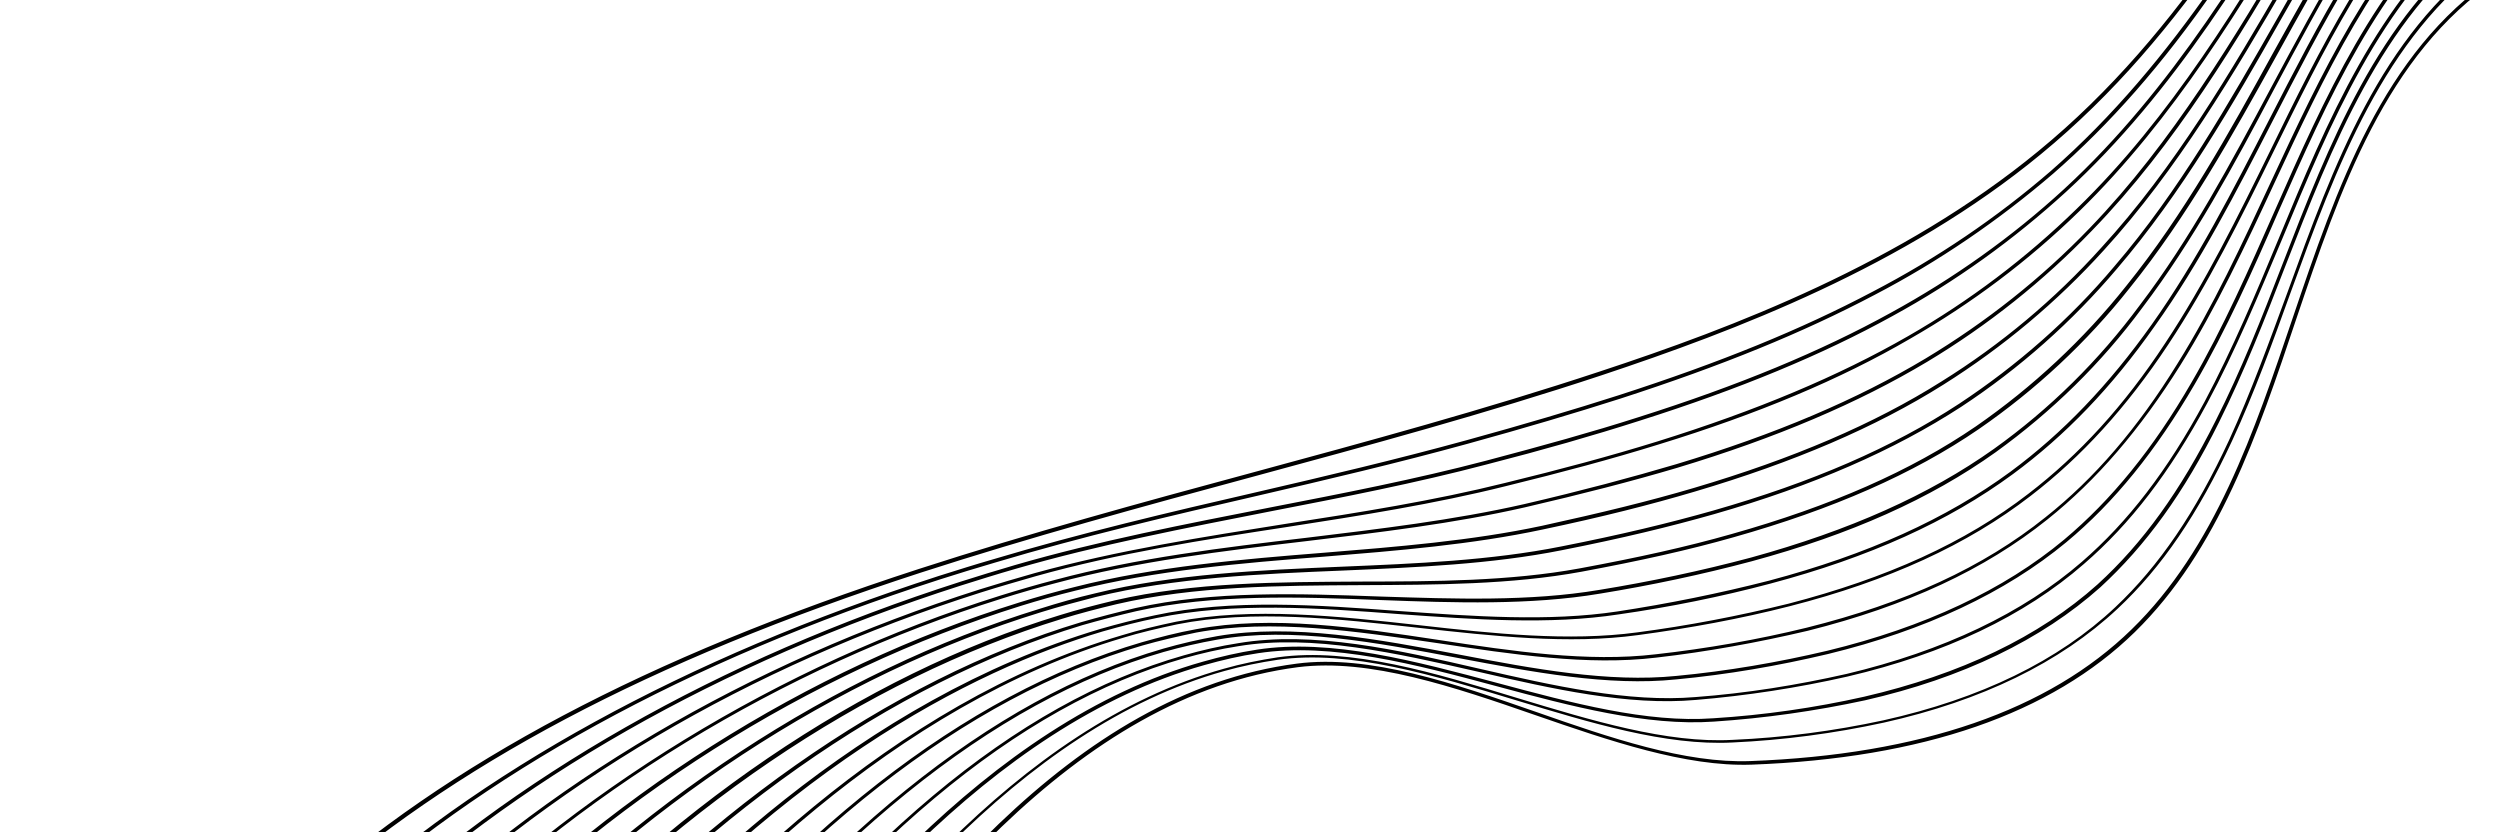 <svg width="649" height="216" viewBox="0 0 649 216" fill="none" xmlns="http://www.w3.org/2000/svg">
<path d="M1.543 391.173L0.6 391.163C-1.44 337.26 27.376 278.087 77.512 232.995C116.517 197.842 167.74 170.725 238.458 147.727C266.97 138.488 296.382 130.444 324.878 122.751C354.681 114.676 385.563 106.3 415.395 96.411C449.827 85.085 493.821 68.302 529.139 39.248C566.872 8.337 590.509 -34.114 613.466 -75.005C614.889 -77.626 616.429 -80.294 617.963 -82.968L618.814 -82.527C617.273 -79.859 615.857 -77.233 614.316 -74.565C591.291 -33.523 567.655 8.927 529.859 39.994C494.468 69.205 450.312 85.928 415.818 97.409C385.987 107.298 355.11 115.669 325.301 123.749C296.805 131.431 267.387 139.481 238.993 148.671C168.387 171.627 117.399 198.648 78.35 233.693C28.158 278.678 -0.522 337.539 1.543 391.173ZM8.185 357.133C11.833 345.263 16.554 333.738 22.399 322.671C39.302 289.836 61.209 260.304 85.755 237.325C124.913 200.956 178.137 171.63 244.007 150.423C248.713 148.938 253.424 147.458 258.297 146.049C280.796 139.318 303.973 133.866 326.468 128.691C344.449 124.528 362.889 120.185 380.937 115.22C395.755 111.145 408.793 107.271 420.541 103.515C447.063 94.935 467.99 86.388 486.645 76.554C503.261 67.905 518.875 57.218 533.055 45.032C547.674 32.288 561.458 16.661 574.944 -2.845C586.976 -20.095 597.852 -38.822 608.344 -56.882C612.36 -63.754 616.461 -70.781 620.595 -77.701L619.744 -78.13C615.605 -71.216 611.516 -64.188 607.488 -57.317C586.621 -21.244 564.892 15.939 532.39 44.393C518.322 56.537 502.776 67.074 486.154 75.717C467.623 85.508 446.695 94.055 420.28 102.588C408.42 106.386 395.499 110.223 380.675 114.293C362.633 119.252 344.187 123.601 326.206 127.764C303.711 132.939 280.423 138.433 257.924 145.164C253.162 146.531 248.339 148.064 243.628 149.544C177.689 170.901 124.311 200.161 85.09 236.686C60.42 259.719 38.402 289.294 21.549 322.23C15.698 333.304 10.914 344.985 7.266 356.854C3.495 369.035 1.739 381.57 1.907 394.249L2.85 394.258C2.614 381.741 4.487 369.158 8.185 357.133ZM11.471 360.47C16.185 348.299 22.291 337.518 28.262 327.678C44.299 300.987 66.218 267.078 93.396 240.86C132.905 202.808 186.846 172.037 249.356 152.036C254.068 150.557 258.773 149.071 263.535 147.705C285.284 141.401 307.991 137.04 329.916 132.729C348.407 129.139 367.518 125.428 386 120.552C400.682 116.788 413.652 113.065 425.636 109.224C451.631 100.986 473.084 92.097 491.249 82.067C507.611 73.137 522.741 62.248 536.399 49.758C564.73 23.734 584.312 -9.39 603.263 -41.483C609.388 -51.886 615.878 -62.704 622.4 -73.133L621.661 -73.615C615.028 -63.133 608.649 -52.369 602.524 -41.965C583.524 -9.975 564.053 23.095 535.846 49.077C522.305 61.519 507.119 72.301 490.876 81.182C472.711 91.212 451.257 100.101 425.374 108.296C413.396 112.143 400.494 115.705 385.856 119.577C367.485 124.411 348.375 128.122 329.884 131.711C307.958 136.022 285.251 140.383 263.502 146.687C258.747 148.059 254.035 149.539 249.324 151.019C186.584 171.11 132.531 201.923 92.905 240.023C65.615 266.284 43.74 300.312 27.703 327.003C21.782 336.945 15.682 347.731 10.961 359.897C5.753 373.417 3.308 385.583 3.517 397.088L4.454 397.103C3.954 385.844 6.33 373.829 11.471 360.47ZM14.868 363.754C20.329 352.711 27.378 342.58 34.124 332.696C37.863 327.352 41.44 321.948 45.432 316.244C62.377 291.382 79.731 265.586 101.036 244.395C141.374 204.215 194.532 172.854 254.643 153.806C259.349 152.32 264.11 150.954 268.866 149.582C290.094 143.615 312.622 140.098 334.301 136.781C353.072 133.856 372.351 130.851 390.927 126.196C405.43 122.636 418.381 119.176 430.52 115.4C456.379 107.463 477.789 98.465 495.761 87.999C511.874 78.783 526.638 67.655 539.762 54.861C564.394 30.817 582.219 1.092 599.357 -27.709C607.276 -41.14 615.555 -54.98 624.386 -68.127L623.647 -68.61C614.816 -55.451 606.537 -41.623 598.513 -28.143C581.48 0.621 563.772 30.286 539.091 54.228C525.967 67.022 511.321 78.102 495.326 87.27C477.298 97.629 456.012 106.583 430.19 114.623C418.163 118.356 405.106 121.864 390.715 125.371C372.251 129.983 352.866 133.036 334.201 135.925C312.566 139.35 290.037 142.866 268.654 148.768C263.898 150.129 259.143 151.501 254.431 152.981C194.091 172.131 140.82 203.534 100.409 243.87C79.148 265.169 61.639 290.9 44.743 315.874C40.912 321.638 37.174 326.982 33.435 332.327C26.566 342.254 19.522 352.39 14.105 363.54C7.593 376.806 4.436 388.872 4.533 400.42L5.47 400.435C5.373 388.887 8.419 376.864 14.868 363.754ZM18.31 367.156C23.402 358.701 29.413 351.166 35.79 343.239C37.158 341.41 38.675 339.651 40.148 337.774C48.246 327.616 55.983 316.573 64.208 304.817C77.918 285.227 92.172 265.031 108.671 247.936C149.136 206.157 202.856 173.286 259.998 155.413C264.71 153.934 269.465 152.562 274.153 151.351C295.245 145.696 317.589 143.018 339.331 140.455C357.991 138.212 377.438 135.913 395.81 131.72C410.747 128.248 423.743 124.908 435.361 121.457C461.152 113.681 482.4 104.625 500.285 93.931C516.025 84.482 530.491 72.954 543.081 59.857C564.813 37.467 580.825 10.405 596.273 -15.799C605.703 -31.635 615.404 -48.095 626.285 -63.349L625.54 -63.826C614.665 -48.578 604.92 -32.226 595.535 -16.282C580.042 9.815 564.03 36.877 542.528 59.176C529.938 72.273 515.54 83.64 499.911 93.046C482.139 103.697 461.014 112.712 435.211 120.488C423.598 123.932 410.653 127.387 395.71 130.864C377.332 135.052 358.008 137.308 339.231 139.599C317.495 142.156 295.145 144.828 273.94 150.526C269.253 151.748 264.38 153.157 259.78 154.594C202.527 172.52 148.632 205.59 108.05 247.416C91.545 264.506 77.291 284.702 63.464 304.34C55.194 315.977 47.464 327.026 39.416 337.297C37.936 339.169 36.463 341.035 35.051 342.757C28.68 350.688 22.713 358.332 17.459 366.716C9.589 379.62 5.835 391.538 5.902 403.349L6.845 403.359C6.754 391.817 10.507 379.899 18.31 367.156ZM21.478 370.53C26.442 363.674 32.17 357.671 38.103 351.207C40.58 348.543 43.243 345.691 45.782 342.883C57.008 330.328 67.159 315.878 78.04 300.624C89.868 283.835 102.13 266.494 116.014 251.723C157.084 207.901 210.016 174.445 265.056 157.273C269.539 155.884 274.182 154.554 279.26 153.313C300.099 148.017 322.276 146.183 343.716 144.508C362.545 142.971 382.155 141.384 400.508 137.454C415.817 134.227 428.354 131.055 439.972 127.616C465.695 119.991 486.832 110.976 504.524 99.846C520.01 90.105 533.991 78.386 546.172 64.943C565.306 43.973 579.864 19.154 593.927 -4.957C604.419 -23.017 615.221 -41.587 627.998 -58.361L627.259 -58.844C614.489 -42.065 603.73 -23.387 593.076 -5.397C579.125 18.671 564.567 43.49 545.501 64.298C533.438 77.706 519.457 89.424 504.039 99.015C486.453 110.097 465.439 119.069 439.828 126.641C428.204 130.086 415.623 133.138 400.358 136.485C382.01 140.409 362.512 141.953 343.683 143.49C322.126 145.214 299.949 147.048 278.998 152.386C273.92 153.627 269.277 154.957 264.794 156.346C209.599 173.453 156.481 207.107 115.461 251.042C101.509 265.963 89.241 283.31 77.413 300.099C66.699 315.418 56.425 329.91 45.272 342.309C42.659 345.274 40.071 347.981 37.593 350.634C31.617 356.99 25.933 363.1 20.857 370.011C11.739 382.5 7.322 394.42 7.166 406.327L8.109 406.337C8.079 394.639 12.546 382.821 21.478 370.53ZM24.875 373.825C29.804 368.136 35.224 363.284 40.886 358.084C44.46 354.865 48.096 351.491 51.762 347.853C65.679 334.099 77.463 317.202 90.108 299.184C100.642 284.069 111.542 268.551 123.722 255.107C165.168 209.333 217.268 175.174 270.411 158.881C275.005 157.449 279.81 156.191 284.498 154.969C305.045 149.919 327.199 148.995 348.578 148.116C367.575 147.285 387.124 146.495 405.453 142.834C420.979 139.774 433.56 136.722 444.993 133.47C470.697 126.119 491.735 116.889 509.11 105.622C524.341 95.6 537.907 83.53 549.559 69.776C566.432 50.088 579.566 27.249 592.155 5.016C603.563 -14.957 615.323 -35.703 629.847 -53.685L629.059 -54.281C614.466 -36.138 602.669 -15.505 591.298 4.581C578.666 26.706 565.693 49.605 548.888 69.144C537.353 82.849 523.738 94.806 508.625 104.791C491.299 116.16 470.33 125.24 444.737 132.548C433.298 135.795 420.829 138.804 405.309 141.859C386.98 145.519 367.431 146.31 348.552 147.104C327.055 148.02 304.895 148.95 284.242 154.047C279.499 155.15 274.744 156.522 270.032 158.002C216.777 174.337 164.497 208.701 122.94 254.517C110.642 268.009 99.792 283.64 89.258 298.755C76.724 316.72 64.94 333.616 51.085 347.214C47.431 350.852 43.789 354.232 40.221 357.445C34.553 362.651 29.134 367.503 24.205 373.181C13.87 385.003 8.604 397.134 8.43 409.305L9.372 409.314C9.566 397.52 14.77 385.545 24.875 373.825ZM28.199 377.264C33.185 372.335 38.538 368.274 44.256 363.822C48.673 360.397 53.214 356.93 57.674 352.973C73.903 338.692 86.833 319.793 100.752 299.735C110.308 285.778 120.347 271.371 131.295 258.793C173.115 211.077 224.433 176.327 275.698 160.65C280.181 159.261 284.862 158.045 289.834 156.851C310.24 152.108 332.222 152.023 353.657 151.903C372.705 151.815 392.305 151.779 410.498 148.43C425.833 145.573 438.395 142.785 449.945 139.496C475.811 132.205 496.737 123.017 513.696 111.399C528.561 101.138 541.76 88.829 552.873 74.766C567.836 56.226 579.627 34.947 590.966 14.496C602.966 -7.251 615.412 -29.818 631.628 -48.859L630.846 -49.449C614.518 -30.367 602.066 -7.793 589.954 13.996C578.659 34.555 566.936 55.684 551.973 74.224C540.928 88.125 527.728 100.434 512.982 110.658C496.022 122.265 475.326 131.374 449.46 138.654C437.909 141.942 425.347 144.731 410.124 147.545C391.931 150.894 372.331 150.942 353.395 150.976C331.966 151.101 309.817 151.121 289.411 155.853C284.445 157.052 279.757 158.263 275.275 159.652C223.849 175.269 172.507 210.289 130.463 258.1C119.404 270.72 109.476 285.074 99.802 299.079C86.007 319.094 73.066 337.994 56.91 352.119C52.444 356.071 47.909 359.543 43.492 362.968C37.773 367.42 32.42 371.47 27.441 376.404C19.532 384.179 9.912 396.741 9.531 412.211L10.468 412.227C11.035 397.199 20.358 384.877 28.199 377.264ZM31.485 380.601C36.583 376.259 42.011 372.694 47.898 368.948C53.029 365.624 58.339 362.107 63.531 357.986C81.937 343.489 96.636 321.831 110.734 300.929C119.559 287.776 128.762 274.221 138.935 262.339C181.051 212.822 231.493 177.26 280.936 162.306C285.579 160.976 290.267 159.766 295.004 158.657C315.118 154.171 337.2 154.942 358.501 155.775C377.482 156.489 397.256 157.153 415.313 154.116C428.546 151.96 441.772 149.169 454.718 145.715C480.448 138.735 501.095 129.525 518.102 117.379C532.712 106.826 545.539 94.284 556.13 79.917C569.396 62.43 580.079 42.627 590.216 23.418C602.723 0.054 615.526 -24.203 633.385 -43.763L632.714 -44.396C614.905 -24.723 601.984 -0.429 589.477 22.935C579.29 42.031 568.657 61.947 555.453 79.279C544.936 93.49 532.153 106.151 517.611 116.542C500.795 128.484 480.142 137.7 454.574 144.74C441.628 148.194 428.396 150.99 415.169 153.14C397.106 156.183 377.461 155.471 358.512 154.866C337.1 154.086 315.018 153.304 294.792 157.844C290.055 158.952 285.367 160.162 280.612 161.534C231.014 176.423 180.343 212.075 138.035 261.785C127.906 273.786 118.715 287.341 109.877 300.494C95.791 321.396 81.198 343.006 62.86 357.353C57.669 361.474 52.426 364.841 47.345 368.267C41.614 372.079 36.08 375.692 30.82 379.963C14.881 393.357 11.18 406.669 11.044 415.476L11.986 415.485C12.323 399.907 22.831 387.887 31.485 380.601ZM34.883 383.885C40.217 380.099 45.832 376.976 51.67 373.757C57.514 370.544 63.582 367.235 69.394 363.004C89.952 348.549 105.337 325.339 120.276 302.68C128.563 290.128 137.109 277.221 146.526 265.761C200.781 199.854 252.515 173.951 286.291 163.914C290.935 162.595 295.622 161.373 300.291 160.427C320.263 156.247 342.29 157.82 363.524 159.443C382.518 160.798 402.225 162.264 420.264 159.49C433.473 157.603 446.743 154.921 459.577 151.509C485.245 144.685 505.848 135.366 522.527 123.096C536.157 113.06 548.197 100.563 559.35 84.686C571.16 68.172 580.641 49.611 589.844 31.669C602.64 6.777 615.844 -19.05 635.184 -39.2L634.52 -39.839C615.061 -19.64 601.857 6.186 588.993 31.24C579.785 49.177 570.31 67.732 558.617 84.209C547.415 99.973 535.481 112.422 521.974 122.415C505.295 134.685 484.803 143.962 459.253 150.737C446.375 154.041 433.1 156.719 419.935 158.724C402.007 161.444 382.306 159.984 363.312 158.63C341.961 157.054 319.784 155.41 299.738 159.746C294.951 160.741 290.258 161.957 285.62 163.281C224.125 181.596 175.48 228.935 145.446 265.422C136.023 276.877 127.489 289.783 119.202 302.336C104.431 324.791 89.058 348.001 68.611 362.413C62.756 366.536 56.682 369.84 50.999 373.124C45.05 376.385 39.547 379.466 34.1 383.294C26.12 389.028 12.722 401.163 11.966 418.586L12.903 418.602C13.913 401.46 27.138 389.533 34.883 383.885ZM38.274 387.174C43.87 383.674 49.665 380.988 55.696 378.218C62.18 375.26 68.849 372.105 75.374 367.974C98.017 353.723 114.026 328.847 129.509 304.942C137.324 292.839 145.27 280.419 154.161 269.301C184.236 231.641 232.482 183.046 291.534 165.575C295.893 164.228 300.636 163.125 305.535 162.088C325.209 158.149 347.213 160.632 368.51 163.009C387.555 165.118 407.307 167.332 425.21 164.87C438.474 163.091 451.725 160.672 464.597 157.373C490.247 150.813 510.8 141.381 527.175 128.716C540.365 118.598 552.112 105.707 562.849 89.478C573.265 73.77 581.885 56.319 590.116 39.54C603.083 13.169 616.341 -14.1 637.313 -34.501L636.642 -35.145C615.72 -14.62 602.233 12.729 589.309 39.219C581.078 55.998 572.464 73.443 562.043 89.156C551.423 105.337 539.75 118.073 526.56 128.191C510.179 140.862 489.805 150.09 464.317 156.71C451.396 159.906 438.188 162.433 425.041 164.164C407.256 166.578 387.547 164.471 368.615 162.321C347.33 159.943 325.208 157.508 305.366 161.382C300.468 162.419 295.731 163.528 291.248 164.917C231.929 182.365 183.492 231.164 153.36 268.974C144.581 280.05 136.518 292.518 128.708 304.615C113.337 328.477 97.396 353.192 74.864 367.401C68.339 371.532 61.744 374.531 55.304 377.596C49.162 380.421 43.472 383.059 37.771 386.607C30.793 390.912 14.405 402.937 13.546 421.689L14.489 421.699C15.33 403.221 31.414 391.443 38.274 387.174ZM41.492 390.661C47.38 387.556 53.319 385.205 59.654 382.828C66.733 380.019 74.091 377.233 81.106 373.298C105.884 359.365 122.337 333.015 138.271 307.653C145.597 295.995 153.184 283.983 161.442 273.244C205.29 216.478 250.695 180.984 296.518 167.591C301.162 166.261 305.787 165.206 310.568 164.206C330.113 160.583 352.056 163.863 373.397 166.989C392.493 169.852 412.184 172.862 429.957 170.717C443.191 169.202 456.448 166.777 469.308 163.748C494.995 157.301 515.276 147.852 531.513 134.847C544.269 124.652 555.532 111.558 566.033 94.785C575.339 79.9 583.043 63.464 590.432 47.531C603.341 19.76 616.709 -8.833 638.958 -29.363L638.293 -30.002C615.852 -9.268 602.423 19.481 589.513 47.252C582.119 63.179 574.533 79.579 565.232 94.458C554.955 111.147 543.692 124.229 531.01 134.279C514.884 147.231 494.672 156.53 469.09 162.929C456.28 166.071 442.985 168.383 429.857 169.85C412.201 171.958 392.554 169.055 373.576 166.144C352.185 162.905 330.248 159.631 310.468 163.35C305.755 164.189 300.95 165.447 296.424 166.729C250.477 180.164 204.854 215.749 160.932 272.671C152.562 283.452 145.026 295.578 137.693 307.242C121.759 332.603 105.374 358.791 80.82 372.64C73.811 376.569 66.503 379.469 59.486 382.122C53.435 384.516 47.106 386.898 41.218 390.003C25.396 398.333 15.689 411.32 14.971 424.726L15.908 424.742C16.446 411.528 26.017 398.852 41.492 390.661ZM44.89 393.956C51.032 391.132 57.505 389.084 63.859 387.085C71.516 384.687 79.476 382.055 87.075 378.269C113.769 364.731 130.71 337.038 147.138 310.317C154.062 298.947 161.345 287.181 169.194 276.737C213.076 218.151 257.805 182.03 302.041 169.264C306.567 167.982 311.298 166.879 316.017 166.046C335.382 162.616 357.308 166.8 378.638 170.836C397.784 174.452 417.526 178.217 435.163 176.372C448.379 175.132 461.562 172.863 474.539 169.786C499.812 163.628 520.625 153.842 536.422 140.754C548.855 130.428 559.708 116.988 569.743 99.749C577.996 85.538 584.908 70.062 591.454 54.976C604.244 25.971 617.547 -4.016 641.241 -24.61L640.57 -25.242C616.696 -4.457 603.393 25.531 590.535 54.697C583.94 69.669 577.078 85.26 568.893 99.32C558.969 116.506 548.073 129.838 535.863 140.079C520.289 153.071 499.6 162.814 474.439 168.918C461.579 171.959 448.39 174.223 435.18 175.468C417.655 177.259 397.963 173.608 378.928 169.949C357.598 165.913 335.554 161.778 316.028 165.136C311.315 165.975 306.584 167.078 301.934 168.402C257.475 181.253 212.685 217.541 168.684 276.164C160.773 286.764 153.596 298.493 146.561 309.905C130.201 336.465 113.327 364.008 86.868 377.449C79.313 381.343 71.421 383.826 63.759 386.217C57.404 388.217 50.82 390.318 44.672 393.137C19.531 404.647 16.648 422.387 16.297 427.548L17.245 427.563C17.362 422.498 20.152 405.166 44.89 393.956ZM47.94 397.378C48.058 397.33 48.17 397.288 48.287 397.24C54.685 394.707 61.567 393.006 68.183 391.294C76.484 389.158 85.016 386.931 93.055 383.239C121.815 370.168 139.133 341.164 155.943 313.136C162.57 302.018 169.444 290.535 176.946 280.229C221.315 219.008 264.077 183.276 307.39 170.877C311.916 169.596 316.659 168.493 321.415 167.761C340.601 164.536 362.627 169.587 383.885 174.419C402.976 178.826 422.613 183.28 440.226 181.704C453.374 180.614 466.656 178.572 479.554 175.645C504.931 169.708 525.571 159.863 540.958 146.428C553.075 135.966 563.302 122.642 573.013 104.631C580.336 91.051 586.4 76.415 592.388 62.205C605.003 31.848 618.019 0.562 643.09 -19.933L642.537 -20.614C617.28 0.079 604.146 31.413 591.576 61.878C585.71 76.046 579.524 90.725 572.324 104.262C562.613 122.272 552.448 135.441 540.449 145.855C525.136 159.134 504.602 168.942 479.391 174.945C466.488 177.866 453.373 179.974 440.169 180.956C422.786 182.441 403.148 177.988 384.23 173.64C362.917 168.7 340.774 163.697 321.476 166.965C316.72 167.696 311.977 168.799 307.339 170.123C263.742 182.504 220.917 218.393 176.375 279.812C168.866 290.124 162.036 301.714 155.298 312.874C138.556 340.752 121.3 369.601 92.936 382.635C84.897 386.339 76.366 388.565 68.175 390.647C61.566 392.366 54.727 394.175 48.169 396.647C48.051 396.695 47.939 396.738 47.828 396.78C33.88 402.302 18.739 414.101 17.654 430.747L18.596 430.757C19.378 414.357 34.235 402.81 47.94 397.378ZM51.567 400.571C58.337 398.283 65.586 396.821 72.568 395.346C81.286 393.562 90.345 391.646 98.918 388.246C129.626 375.702 147.333 345.385 164.402 316.094C170.731 305.217 177.308 293.986 184.469 283.813C212.798 243.624 256.754 188.361 312.677 172.646C317.203 171.365 321.94 170.256 326.591 169.573C345.635 166.665 367.594 172.507 388.685 178.183C407.827 183.345 427.509 188.546 444.88 187.331C458.121 186.462 471.336 184.57 484.171 181.798C509.475 176.017 529.959 166.106 545.253 152.451C557.059 141.589 566.926 128.031 576.059 109.609C582.553 96.607 588.009 82.733 593.224 69.207C605.483 37.702 618.144 5.267 644.598 -15.124L644.045 -15.805C617.361 4.677 604.632 37.273 592.417 68.886C587.208 82.406 581.752 96.28 575.203 109.175C566.019 127.483 556.277 140.998 544.533 151.704C529.357 165.312 508.94 175.073 483.909 180.871C471.118 183.75 457.903 185.643 444.78 186.463C427.576 187.744 407.838 182.435 388.863 177.339C367.499 171.645 345.49 165.689 326.329 168.646C321.572 169.377 316.941 170.438 312.303 171.762C256.157 187.572 212.016 243.034 183.624 283.378C176.463 293.551 169.875 304.782 163.483 315.815C146.476 344.951 128.838 375.106 98.408 387.684C90.003 391.138 80.888 392.947 72.176 394.725C65.194 396.211 57.939 397.668 51.058 400.009C36.793 404.755 19.766 416.523 18.576 433.858L19.513 433.873C20.796 416.76 37.575 405.345 51.567 400.571ZM54.853 403.908C61.983 401.853 69.493 400.677 76.779 399.597C86.025 398.123 95.661 396.618 104.78 393.264C137.437 381.224 155.409 349.649 172.86 319.051C179.01 308.378 185.245 297.28 192.066 287.24C222.578 242.454 264.508 189.027 317.865 174.189C322.397 172.913 327.066 171.966 331.711 171.277C350.469 168.609 372.411 175.367 393.553 181.786C412.696 187.588 432.479 193.657 449.714 192.753C462.937 192.148 476.077 190.411 489.024 187.598C514.378 181.93 534.75 172.062 549.746 158.006C561.211 147.288 570.655 133.373 579.447 114.443C585.166 102.137 590.034 88.75 594.629 75.986C606.539 43.338 618.807 9.642 646.608 -10.388L646.049 -11.063C618.063 9.165 605.733 43.017 593.872 75.778C589.159 88.579 584.359 101.816 578.684 114.23C569.966 133.004 560.516 146.913 549.168 157.594C534.402 171.548 514.147 181.38 488.911 187C476.076 189.771 462.929 191.502 449.818 192.065C432.75 193.034 412.962 186.97 393.986 181.234C372.683 174.743 350.735 167.991 331.709 170.636C326.947 171.362 322.278 172.309 317.752 173.591C264.048 188.568 222.006 242.036 191.42 286.978C184.6 297.019 178.253 308.159 172.215 318.79C155.264 348.674 137.633 379.476 106.446 391.834C105.87 392.063 105.188 392.329 104.612 392.558C95.61 395.864 85.974 397.369 76.722 398.849C69.442 399.935 61.932 401.099 54.685 403.202C39.569 407.519 21.407 418.83 20.063 436.739L21.006 436.76C22.263 419.264 39.961 408.14 54.853 403.908ZM58.133 407.24C65.636 405.429 73.511 404.492 81.046 403.698C90.87 402.635 101.046 401.44 110.531 398.324C145.192 386.908 163.54 354.021 181.139 322.202C186.942 311.667 192.998 300.773 199.526 290.979C235.191 236.941 279.394 180.683 336.936 173.202C355.546 170.846 377.551 178.346 398.675 185.681C417.752 192.285 437.591 199.102 454.685 198.505C499.098 196.867 532.494 185.31 554.196 164.094C575.892 142.883 586.192 112.413 596.085 82.878C607.522 49.13 619.279 14.22 648.322 -5.401L647.768 -6.081C618.541 13.737 606.671 48.69 595.166 82.599C585.218 112.027 574.992 142.341 553.358 163.396C531.847 184.408 498.563 195.923 454.429 197.572C437.491 198.235 417.819 191.483 398.848 184.842C377.568 177.442 355.52 169.822 336.674 172.275C278.735 179.781 234.359 236.237 198.62 290.431C192.147 300.332 186.091 311.227 180.289 321.773C162.752 353.436 144.633 386.233 110.207 397.553C100.828 400.62 90.657 401.822 80.834 402.884C73.188 403.72 65.312 404.658 57.803 406.474C40.597 410.581 22.566 422.496 21.053 439.7L21.99 439.715C23.578 422.996 41.318 411.327 58.133 407.24Z" fill="black"/>
</svg>
